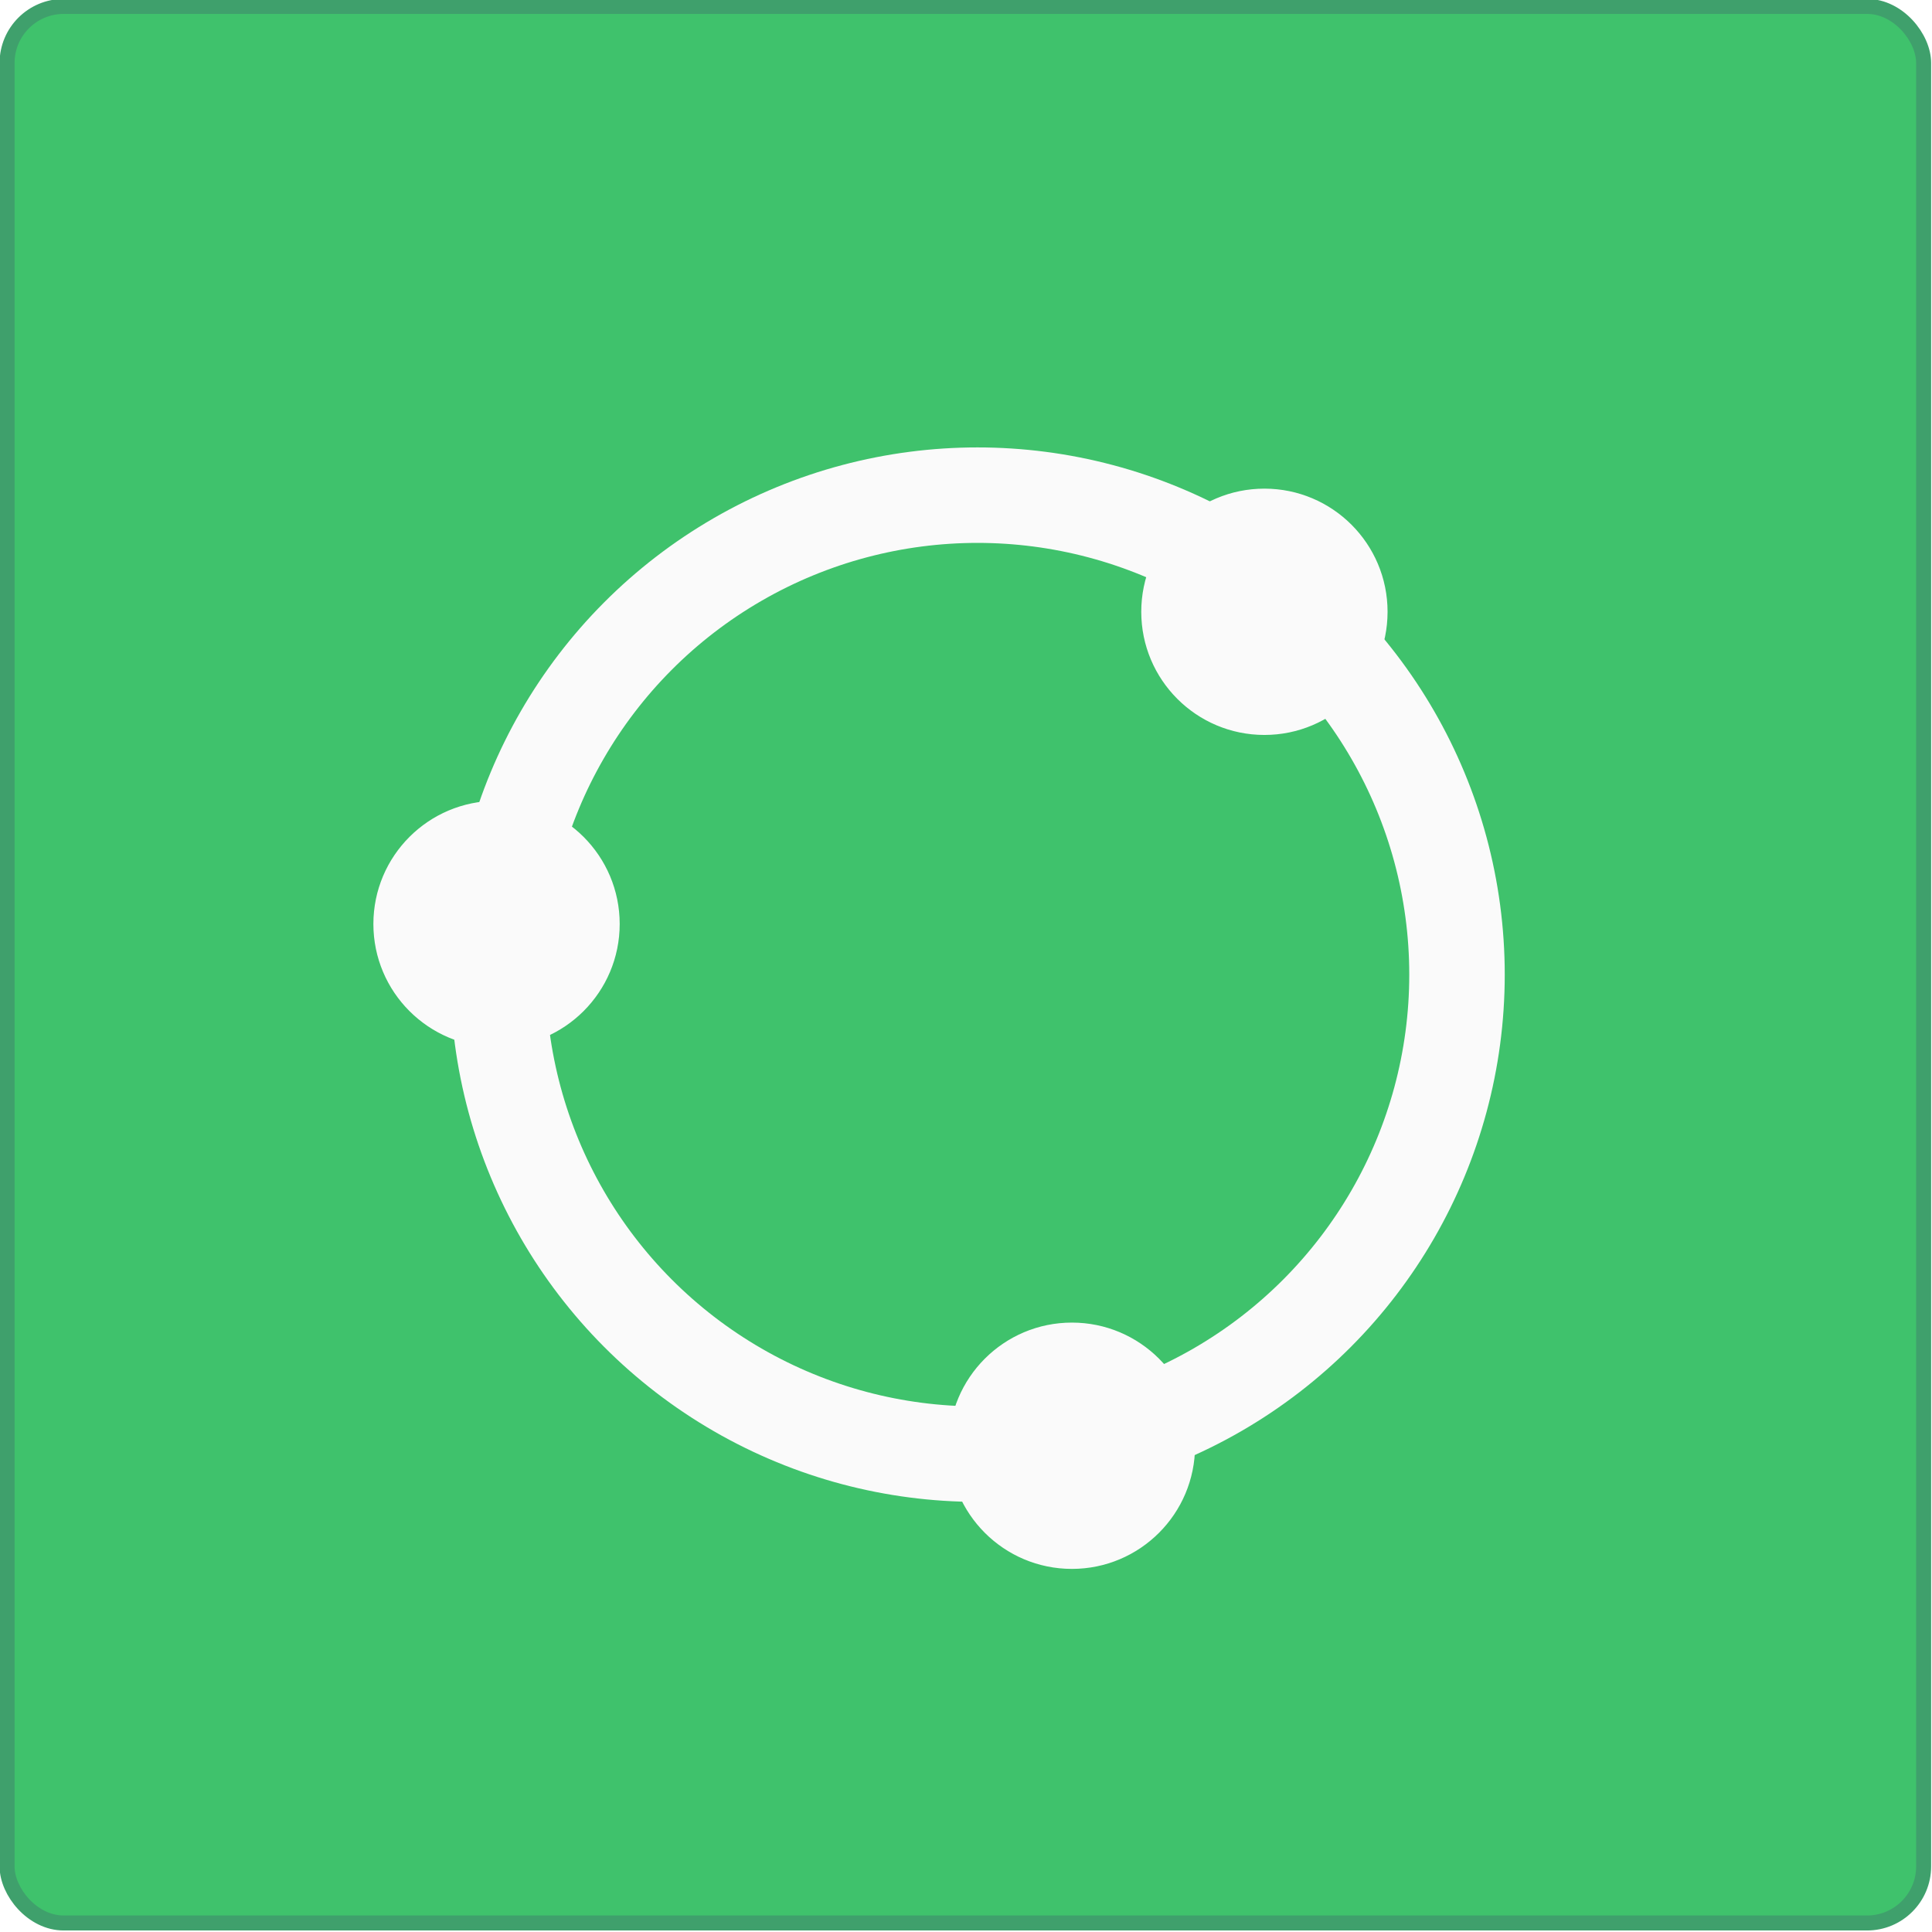 <?xml version="1.0" encoding="UTF-8" standalone="no"?>
<!-- Created with Inkscape (http://www.inkscape.org/) -->

<svg
   xmlns:dc="http://purl.org/dc/elements/1.1/"
   xmlns:cc="http://creativecommons.org/ns#"
   xmlns:rdf="http://www.w3.org/1999/02/22-rdf-syntax-ns#"
   xmlns:svg="http://www.w3.org/2000/svg"
   xmlns="http://www.w3.org/2000/svg"
   xmlns:sodipodi="http://sodipodi.sourceforge.net/DTD/sodipodi-0.dtd"
   xmlns:inkscape="http://www.inkscape.org/namespaces/inkscape"
   width="12.7mm"
   height="12.7mm"
   viewBox="0 0 12.7 12.7"
   version="1.1"
   id="svg8"
   inkscape:version="0.92.3 (2405546, 2018-03-11)"
   sodipodi:docname="lroton-64.svg">
  <defs
     id="defs2">
    <filter
       style="color-interpolation-filters:sRGB"
       inkscape:label="Drop Shadow"
       id="filter4620">
      <feFlood
         flood-opacity="0.6"
         flood-color="rgb(35,43,43)"
         result="flood"
         id="feFlood4610" />
      <feComposite
         in="flood"
         in2="SourceGraphic"
         operator="in"
         result="composite1"
         id="feComposite4612" />
      <feGaussianBlur
         in="composite1"
         stdDeviation="1"
         result="blur"
         id="feGaussianBlur4614" />
      <feOffset
         dx="0.105"
         dy="1"
         result="offset"
         id="feOffset4616" />
      <feComposite
         in="SourceGraphic"
         in2="offset"
         operator="over"
         result="composite2"
         id="feComposite4618" />
    </filter>
  </defs>
  <sodipodi:namedview
     id="base"
     pagecolor="#ffffff"
     bordercolor="#666666"
     borderopacity="1.0"
     inkscape:pageopacity="0.0"
     inkscape:pageshadow="2"
     inkscape:zoom="2.56"
     inkscape:cx="12.084916"
     inkscape:cy="50.147053"
     inkscape:document-units="mm"
     inkscape:current-layer="layer1"
     showgrid="true"
     inkscape:window-width="1366"
     inkscape:window-height="705"
     inkscape:window-x="0"
     inkscape:window-y="30"
     inkscape:window-maximized="1"
     showguides="true"
     inkscape:guide-bbox="true"
     fit-margin-top="0"
     fit-margin-left="0"
     fit-margin-right="0"
     fit-margin-bottom="0">
    <inkscape:grid
       type="xygrid"
       id="grid833"
       originx="-34.492"
       originy="-188.401" />
    <sodipodi:guide
       position="19.747,17.974"
       orientation="0,1"
       id="guide4646"
       inkscape:locked="false" />
  </sodipodi:namedview>
  <g
     inkscape:label="Layer 1"
     inkscape:groupmode="layer"
     id="layer1"
     transform="translate(-34.492,-95.899)">
    <g
       id="g5294"
       transform="matrix(0.372,0,0,0.372,21.658,68.19)">
      <rect
         ry="1"
         rx="1"
         y="74.6"
         x="34.625"
         height="33.867"
         width="33.867"
         id="rect4552"
         style="fill:#3fc26c;fill-opacity:1;stroke:#3fa06c;stroke-width:0.265;stroke-miterlimit:4;stroke-dasharray:none;stroke-opacity:1" />
      <g
         style="filter:url(#filter4620)"
         transform="matrix(0.797,0,0,0.797,4.261,18.233)"
         id="g831">
        <g
           id="g4577">
          <circle
             r="2.646"
             cy="101.636"
             cx="61.602"
             id="path4518"
             style="fill:#fafafa;fill-opacity:1;stroke:#fafafa;stroke-width:0.169;stroke-miterlimit:4;stroke-dasharray:none;stroke-opacity:1" />
          <circle
             r="2.646"
             cy="90.068"
             cx="48.845"
             id="path4518-3"
             style="fill:#fafafa;fill-opacity:1;stroke:#fafafa;stroke-width:0.169;stroke-miterlimit:4;stroke-dasharray:none;stroke-opacity:1" />
          <circle
             r="2.646"
             cy="83.146"
             cx="65.87"
             id="path4518-3-6"
             style="fill:#fafafa;fill-opacity:1;stroke:#fafafa;stroke-width:0.169;stroke-miterlimit:4;stroke-dasharray:none;stroke-opacity:1" />
          <circle
             r="10.631"
             cy="91.191"
             cx="59.509"
             id="path4550"
             style="fill:none;fill-opacity:1;stroke:#fafafa;stroke-width:2.117;stroke-miterlimit:4;stroke-dasharray:none;stroke-opacity:1" />
        </g>
      </g>
    </g>
  </g>
</svg>
